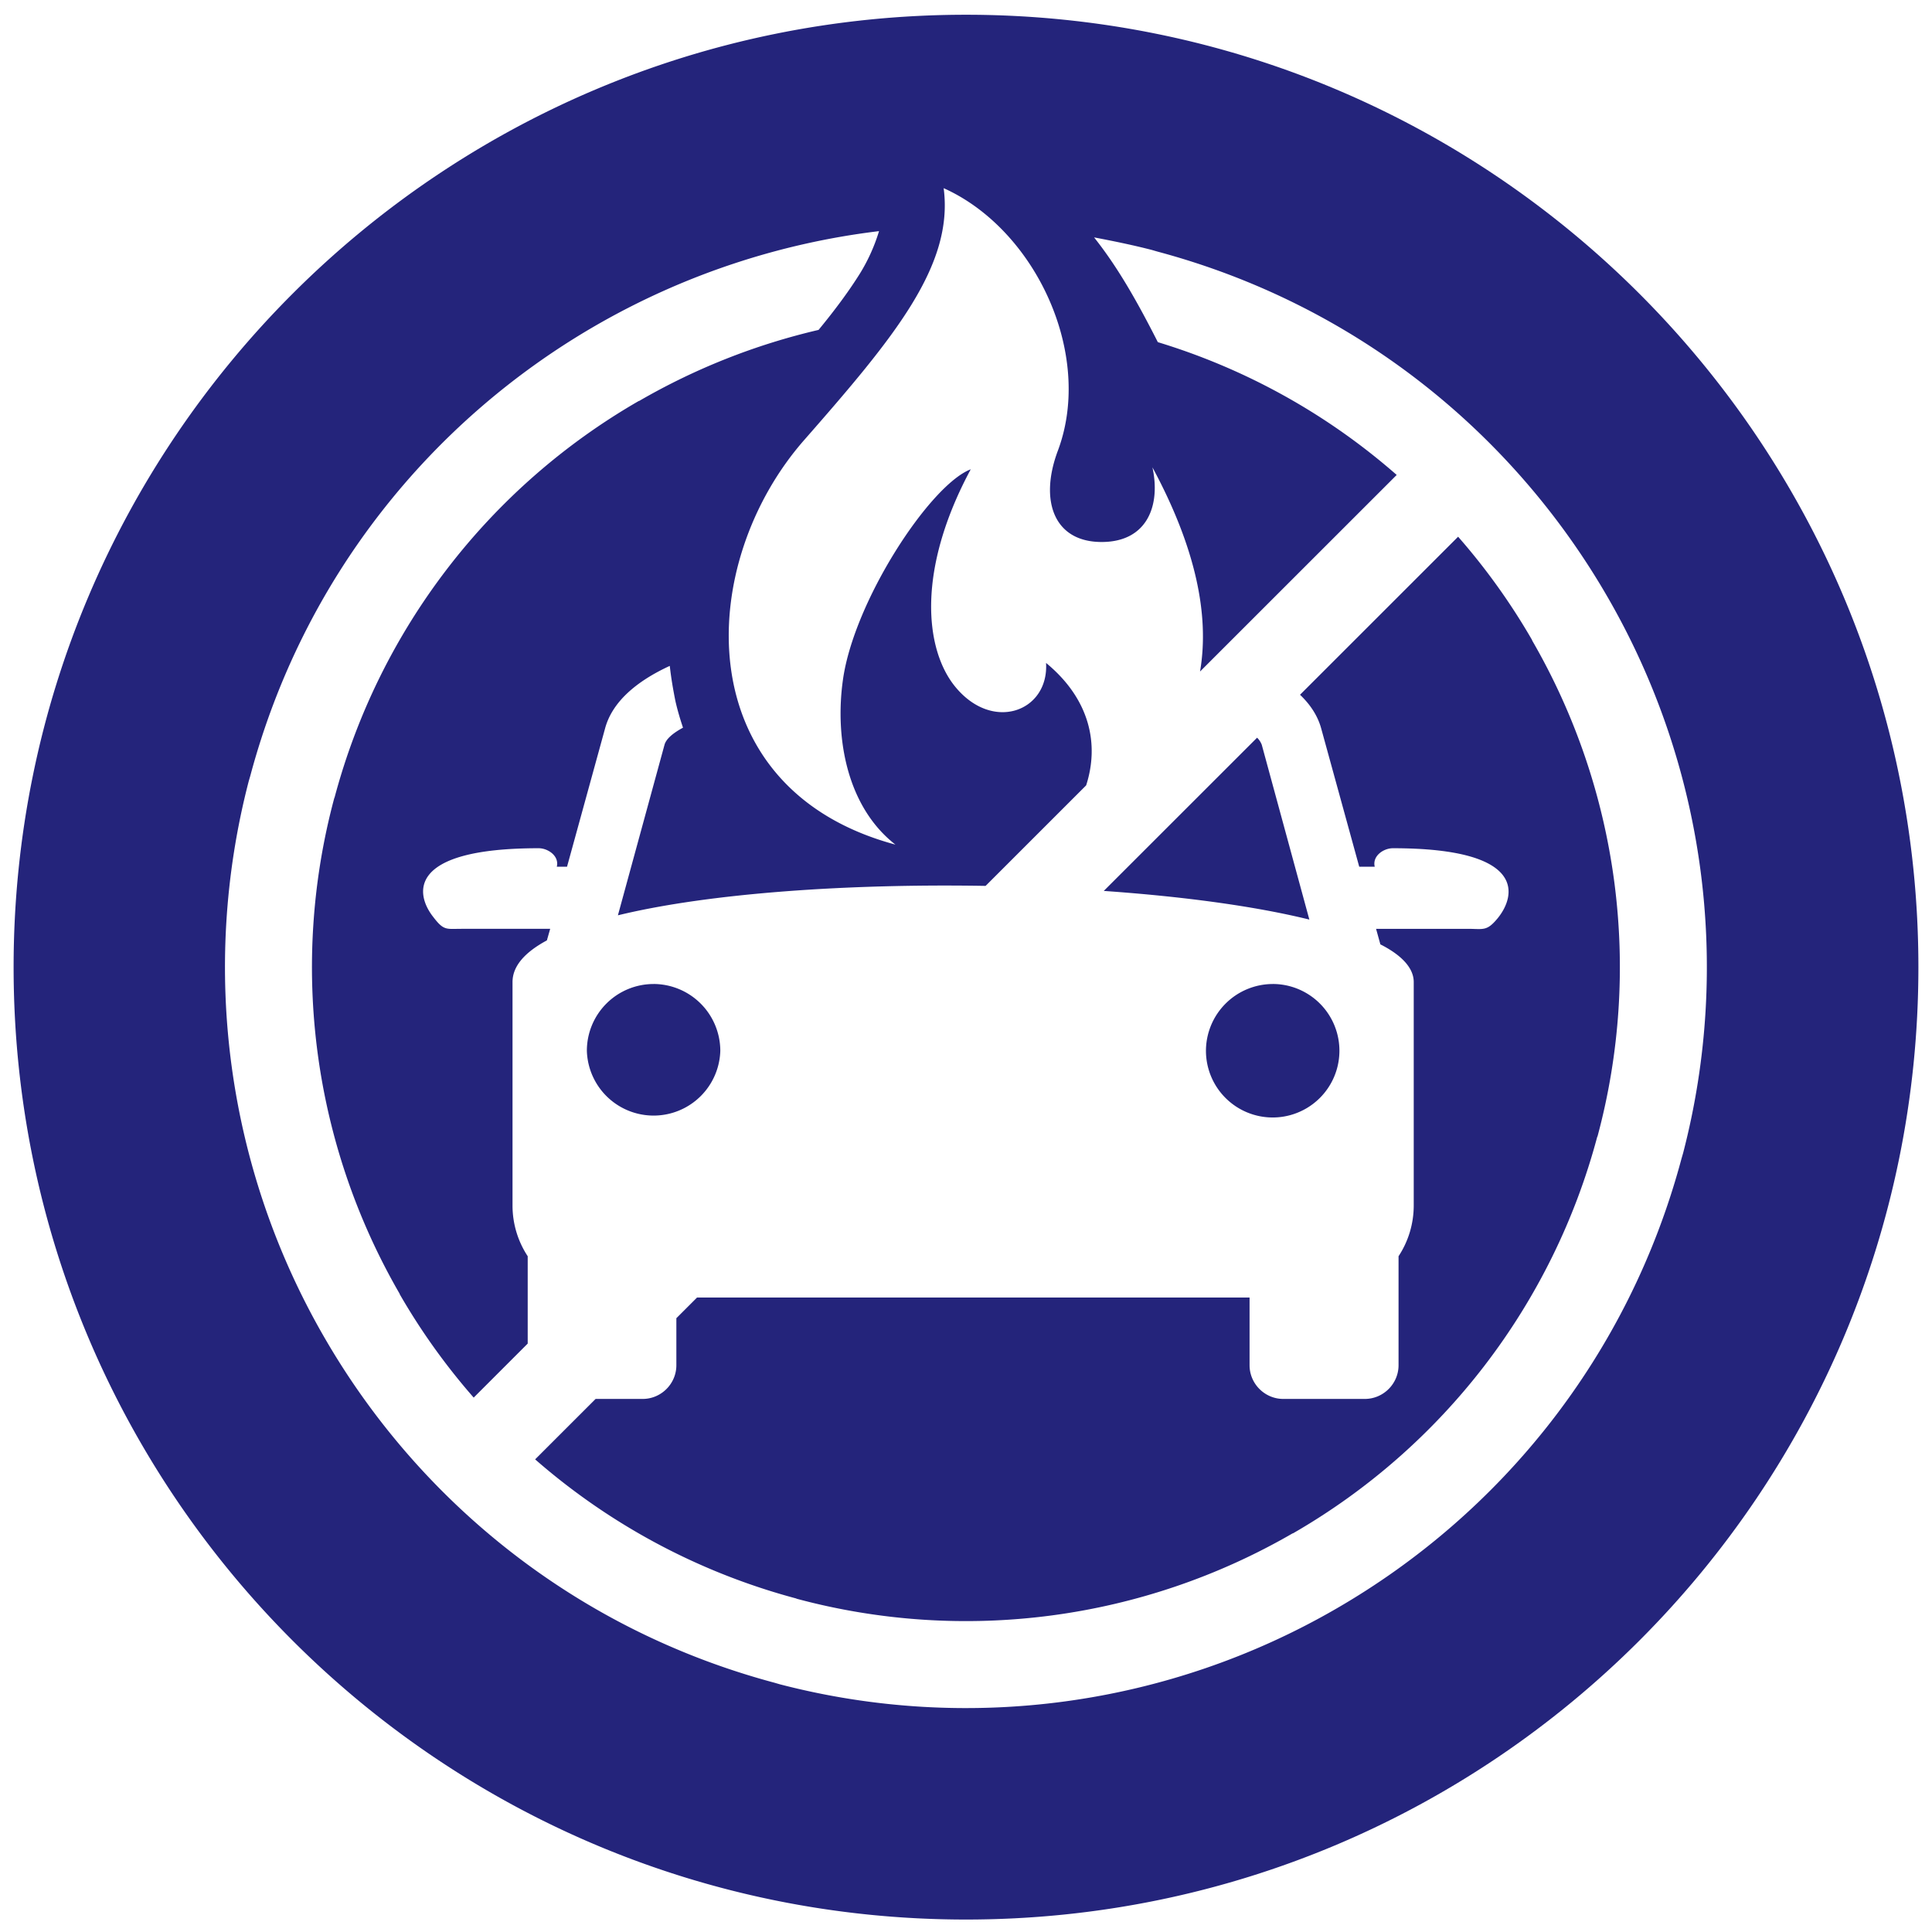 <svg xmlns="http://www.w3.org/2000/svg" width="71" height="71" fill="none" viewBox="0 0 71 71"><path fill="#24247b" fill-rule="evenodd" d="M35.5.542c19.327 0 35 15.673 35 35 0 19.327-15.673 35-35 35-19.327 0-35-15.673-35-35 0-19.327 15.673-35 35-35Zm-15.038 31.31h.376l1.396-5.075c.255-.959 1.117-1.724 2.38-2.306.048.437.121.862.206 1.287.073.327.17.655.28.983-.377.206-.62.413-.68.631l-1.712 6.265c3.37-.82 8.493-1.167 13.512-1.081l3.695-3.694c.477-1.471.17-3.146-1.473-4.5.11 1.796-2.003 2.585-3.387.813-1.056-1.36-1.372-4.225.619-7.928-1.493.57-4.298 4.844-4.698 7.746-.304 2.173.17 4.674 1.93 6.046-7.637-2.052-7.382-10.308-3.327-14.897 3.278-3.74 5.476-6.386 5.1-9.227 3.362 1.506 5.523 6.095 4.2 9.64-.692 1.833-.158 3.375 1.627 3.363 1.675-.012 2.149-1.372 1.845-2.744 1.578 2.926 2.107 5.416 1.75 7.504l7.227-7.224a23.826 23.826 0 0 0-8.778-4.88c-.789-1.555-1.493-2.78-2.343-3.85.704.134 1.42.28 2.125.462l.206.06c7.26 1.943 13.05 6.654 16.535 12.687a27.179 27.179 0 0 1 2.78 20.444l-.06.207c-1.943 7.26-6.654 13.05-12.687 16.534a27.178 27.178 0 0 1-20.444 2.78l-.206-.06c-7.26-1.943-13.051-6.653-16.535-12.687a27.179 27.179 0 0 1-2.78-20.444l.06-.206c1.943-7.26 6.653-13.05 12.687-16.535a27.395 27.395 0 0 1 10.416-3.472 6.63 6.63 0 0 1-.692 1.542c-.4.643-.91 1.335-1.53 2.088a24.03 24.03 0 0 0-6.592 2.61h-.012a23.928 23.928 0 0 0-11.181 14.568l-.012.025a23.96 23.96 0 0 0 2.404 18.222v.012a23.817 23.817 0 0 0 2.719 3.8l1.985-1.985v-3.21a3.388 3.388 0 0 1-.558-1.87v-8.207c0-.583.45-1.093 1.263-1.53l.121-.425h-3.266l-.183.002c-.4.008-.507.01-.849-.439-.643-.813-1.02-2.525 3.873-2.525.352 0 .765.291.668.68Zm1.426 19.558-2.222 2.221a23.989 23.989 0 0 0 9.59 5.111l.025.012a23.96 23.96 0 0 0 18.222-2.404h.013a23.928 23.928 0 0 0 11.18-14.568l.013-.024a23.96 23.96 0 0 0-2.404-18.222v-.012a23.816 23.816 0 0 0-2.72-3.8l-5.81 5.808c.389.37.656.786.78 1.245l1.396 5.075h.57c-.096-.389.316-.68.668-.68 4.978 0 4.505 1.773 3.849 2.574-.337.409-.477.405-.853.393a7.405 7.405 0 0 0-.24-.005H50.57l.158.571c.79.4 1.226.874 1.226 1.384v8.207c0 .692-.206 1.336-.558 1.87v4.006c0 .68-.559 1.238-1.239 1.238H47.16c-.68 0-1.239-.558-1.239-1.238v-2.489H25.616l-.76.76v1.729c0 .68-.558 1.238-1.238 1.238h-1.73Zm18.675-18.669c2.887.202 5.54.556 7.555 1.053l-1.748-6.422a.708.708 0 0 0-.173-.262l-5.634 5.631Zm6.207 3.42a2.453 2.453 0 0 1 0 4.906 2.453 2.453 0 0 1-2.452-2.453 2.461 2.461 0 0 1 2.452-2.452Zm-22.751 0a2.461 2.461 0 0 1 2.452 2.453 2.453 2.453 0 0 1-4.904 0 2.453 2.453 0 0 1 2.452-2.452Z" clip-rule="evenodd"/></svg>